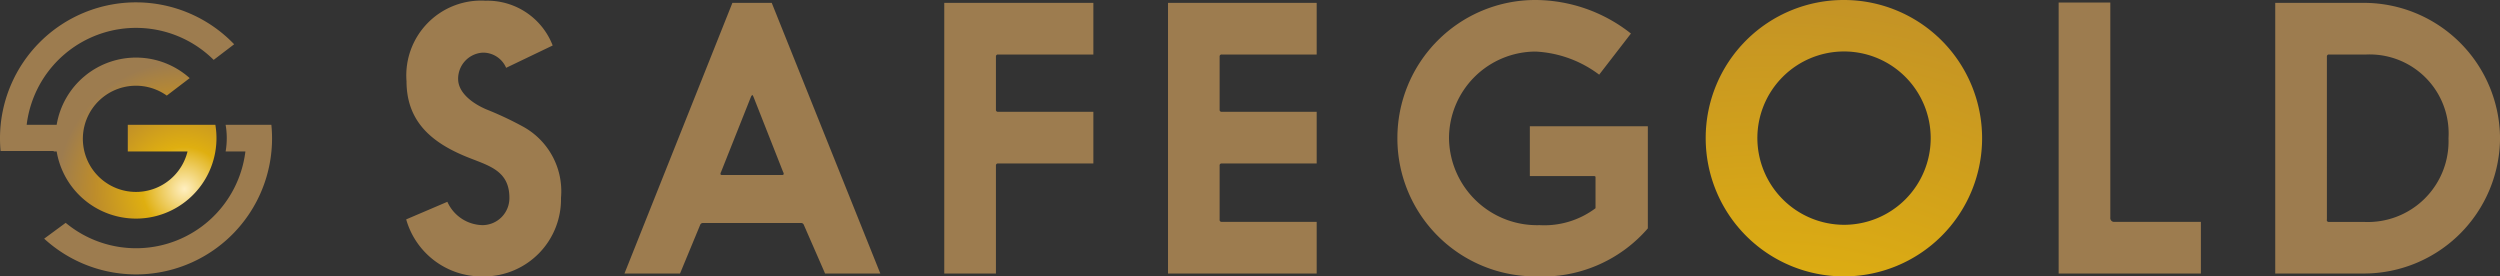 <svg xmlns="http://www.w3.org/2000/svg" xmlns:xlink="http://www.w3.org/1999/xlink" width="150" height="16.583" viewBox="0 0 150 16.583"><rect x="0" y="0" width="150" height="16.583" fill="#333333" stroke="none"/><defs><style>.a{fill:url(#a);}.b{fill:url(#b);}.c{fill:url(#c);}.d{fill:url(#d);}.e{fill:url(#e);}.f{fill:url(#f);}.g{fill:url(#g);}.h{fill:url(#h);}.i{fill:url(#i);}.j{fill:url(#j);}</style><radialGradient id="a" cx="1337.657" cy="40.389" r="34.176" gradientTransform="translate(-971.712 -31.414) scale(1.781 1.781)" gradientUnits="userSpaceOnUse"><stop offset="0" stop-color="#ffefc0"/><stop offset="0.33" stop-color="#dfaf10"/><stop offset="0.71" stop-color="#bd8c2b"/><stop offset="1" stop-color="#9d7c4f"/></radialGradient><radialGradient id="b" cx="342.181" cy="39.353" r="57.537" gradientTransform="translate(-11.874 -2.241) scale(1.058 1.058)" xlink:href="#a"/><radialGradient id="c" cx="3084.958" cy="46.972" r="33.514" gradientTransform="translate(-2340.312 -37.822) scale(1.816 1.816)" xlink:href="#a"/><radialGradient id="d" cx="3808.674" cy="47.017" r="33.43" gradientTransform="translate(-2904.887 -38.069) scale(1.821 1.821)" xlink:href="#a"/><radialGradient id="e" cx="839.217" cy="38.316" r="55.147" gradientTransform="translate(-55.144 -3.973) scale(1.104 1.104)" xlink:href="#a"/><radialGradient id="f" cx="376.634" cy="38.316" r="60.872" gradientTransform="translate(0 0.004)" xlink:href="#a"/><radialGradient id="g" cx="7289.898" cy="46.734" r="31.933" gradientTransform="translate(-6172.983 -41.84) scale(1.906 1.906)" xlink:href="#a"/><radialGradient id="h" cx="2109.053" cy="40.82" r="50.549" gradientTransform="translate(-327.565 -8.201) scale(1.204 1.204)" xlink:href="#a"/><radialGradient id="i" cx="-33.206" cy="-118.067" r="11.632" gradientTransform="translate(-14.594 -49.918) scale(0.657 0.657)" xlink:href="#a"/><radialGradient id="j" cx="11.07" cy="11.762" r="8.274" gradientTransform="translate(0.853 0.865) scale(0.923 0.923)" xlink:href="#a"/></defs><path class="a" d="M88.8,4.984c0,2.557,1.688,3.811,3.9,4.656,1.168.455,2.273.8,2.273,2.339a1.621,1.621,0,0,1-1.6,1.643,2.359,2.359,0,0,1-2.122-1.4L88.78,13.277A4.707,4.707,0,0,0,93.3,16.7H93.5a4.63,4.63,0,0,0,4.569-4.718A4.419,4.419,0,0,0,95.752,7.69a20.206,20.206,0,0,0-2.166-1.015c-.909-.39-1.689-1.038-1.689-1.819a1.568,1.568,0,0,1,1.451-1.582,1.5,1.5,0,0,1,1.429.909l2.793-1.34A4.2,4.2,0,0,0,93.543.157,4.489,4.489,0,0,0,88.8,4.984Z" transform="translate(-64.409 -0.114)"/><path class="b" d="M142.976.628,136.5,16.867h3.334l1.211-2.924a.172.172,0,0,1,.174-.107h5.867a.17.17,0,0,1,.173.107l1.278,2.924h3.314L145.336.628h-2.361Zm-.714,10.263c0-.043,0-.064.022-.088L144.1,6.237l.065-.086.043.043c0,.02,0,.02.022.043l1.8,4.566a.084.084,0,0,1,.022.066c0,.066-.022.086-.087.086h-3.615c-.065,0-.088-.021-.088-.064Z" transform="translate(-99.032 -0.456)"/><path class="c" d="M206.392.628V16.867h3.1V10.394a.116.116,0,0,1,.131-.13h5.715v-3.1h-5.715a.116.116,0,0,1-.131-.13V3.855a.115.115,0,0,1,.131-.128h5.715V.628h-8.942Z" transform="translate(-149.736 -0.456)"/><path class="d" d="M255.3.628V16.867h8.92v-3.1h-5.693a.116.116,0,0,1-.131-.133V10.394a.115.115,0,0,1,.131-.13h5.693v-3.1h-5.693a.115.115,0,0,1-.131-.13V3.855a.114.114,0,0,1,.131-.128h5.693V.628H255.3Z" transform="translate(-185.219 -0.456)"/><path class="e" d="M305.435,8.293a8.278,8.278,0,0,0,8.292,8.29,8.363,8.363,0,0,0,6.734-2.88V7.576h-7.08v2.99h3.854c.065,0,.087.023.087.065v1.863a5.116,5.116,0,0,1-3.356,1.015,5.284,5.284,0,0,1-5.435-5.215,5.211,5.211,0,0,1,5.2-5.2,6.9,6.9,0,0,1,3.81,1.386l1.906-2.468A9.3,9.3,0,0,0,313.727,0a8.279,8.279,0,0,0-8.292,8.293Z" transform="translate(-221.591)"/><path class="f" d="M372.818,8.293A8.292,8.292,0,1,0,381.11,0,8.278,8.278,0,0,0,372.818,8.293Zm3.1,0a5.2,5.2,0,1,1,5.2,5.195,5.212,5.212,0,0,1-5.2-5.195Z" transform="translate(-270.476 0)"/><path class="g" d="M449.965.553v16.26H458.5v-3.1h-5.175a.23.23,0,0,1-.26-.259V.553h-3.1Z" transform="translate(-326.446 -0.401)"/><path class="h" d="M497.3.628V16.867h5.326a8.173,8.173,0,0,0,8.162-8.118A8.174,8.174,0,0,0,502.625.628H497.3Zm3.1,13.011V3.855a.114.114,0,0,1,.131-.128h2.229a4.738,4.738,0,0,1,4.936,5.023,4.843,4.843,0,0,1-5.066,5.022h-2.1A.115.115,0,0,1,500.395,13.639Z" transform="translate(-360.786 -0.456)"/><path class="i" d="M20.534,27.278a4.786,4.786,0,0,1,0,1.6h1.186a6.61,6.61,0,0,1-10.783,4.281l-1.291.95a8.16,8.16,0,0,0,13.673-6.016q0-.413-.041-.814h-.56v0Z" transform="translate(-6.996 -19.789)"/><path class="j" d="M0,8.686q0,.383.035.757H3.226l-.01.027H3.4a4.827,4.827,0,0,0,9.522-1.6H11.693v0H7.667v1.6h3.585a3.186,3.186,0,1,1-1.245-3.353l1.375-1.048A4.827,4.827,0,0,0,3.4,7.869H1.6a6.61,6.61,0,0,1,11.22-3.894l1.229-.937A8.158,8.158,0,0,0,0,8.686Z" transform="translate(0 -0.382)"/></svg>